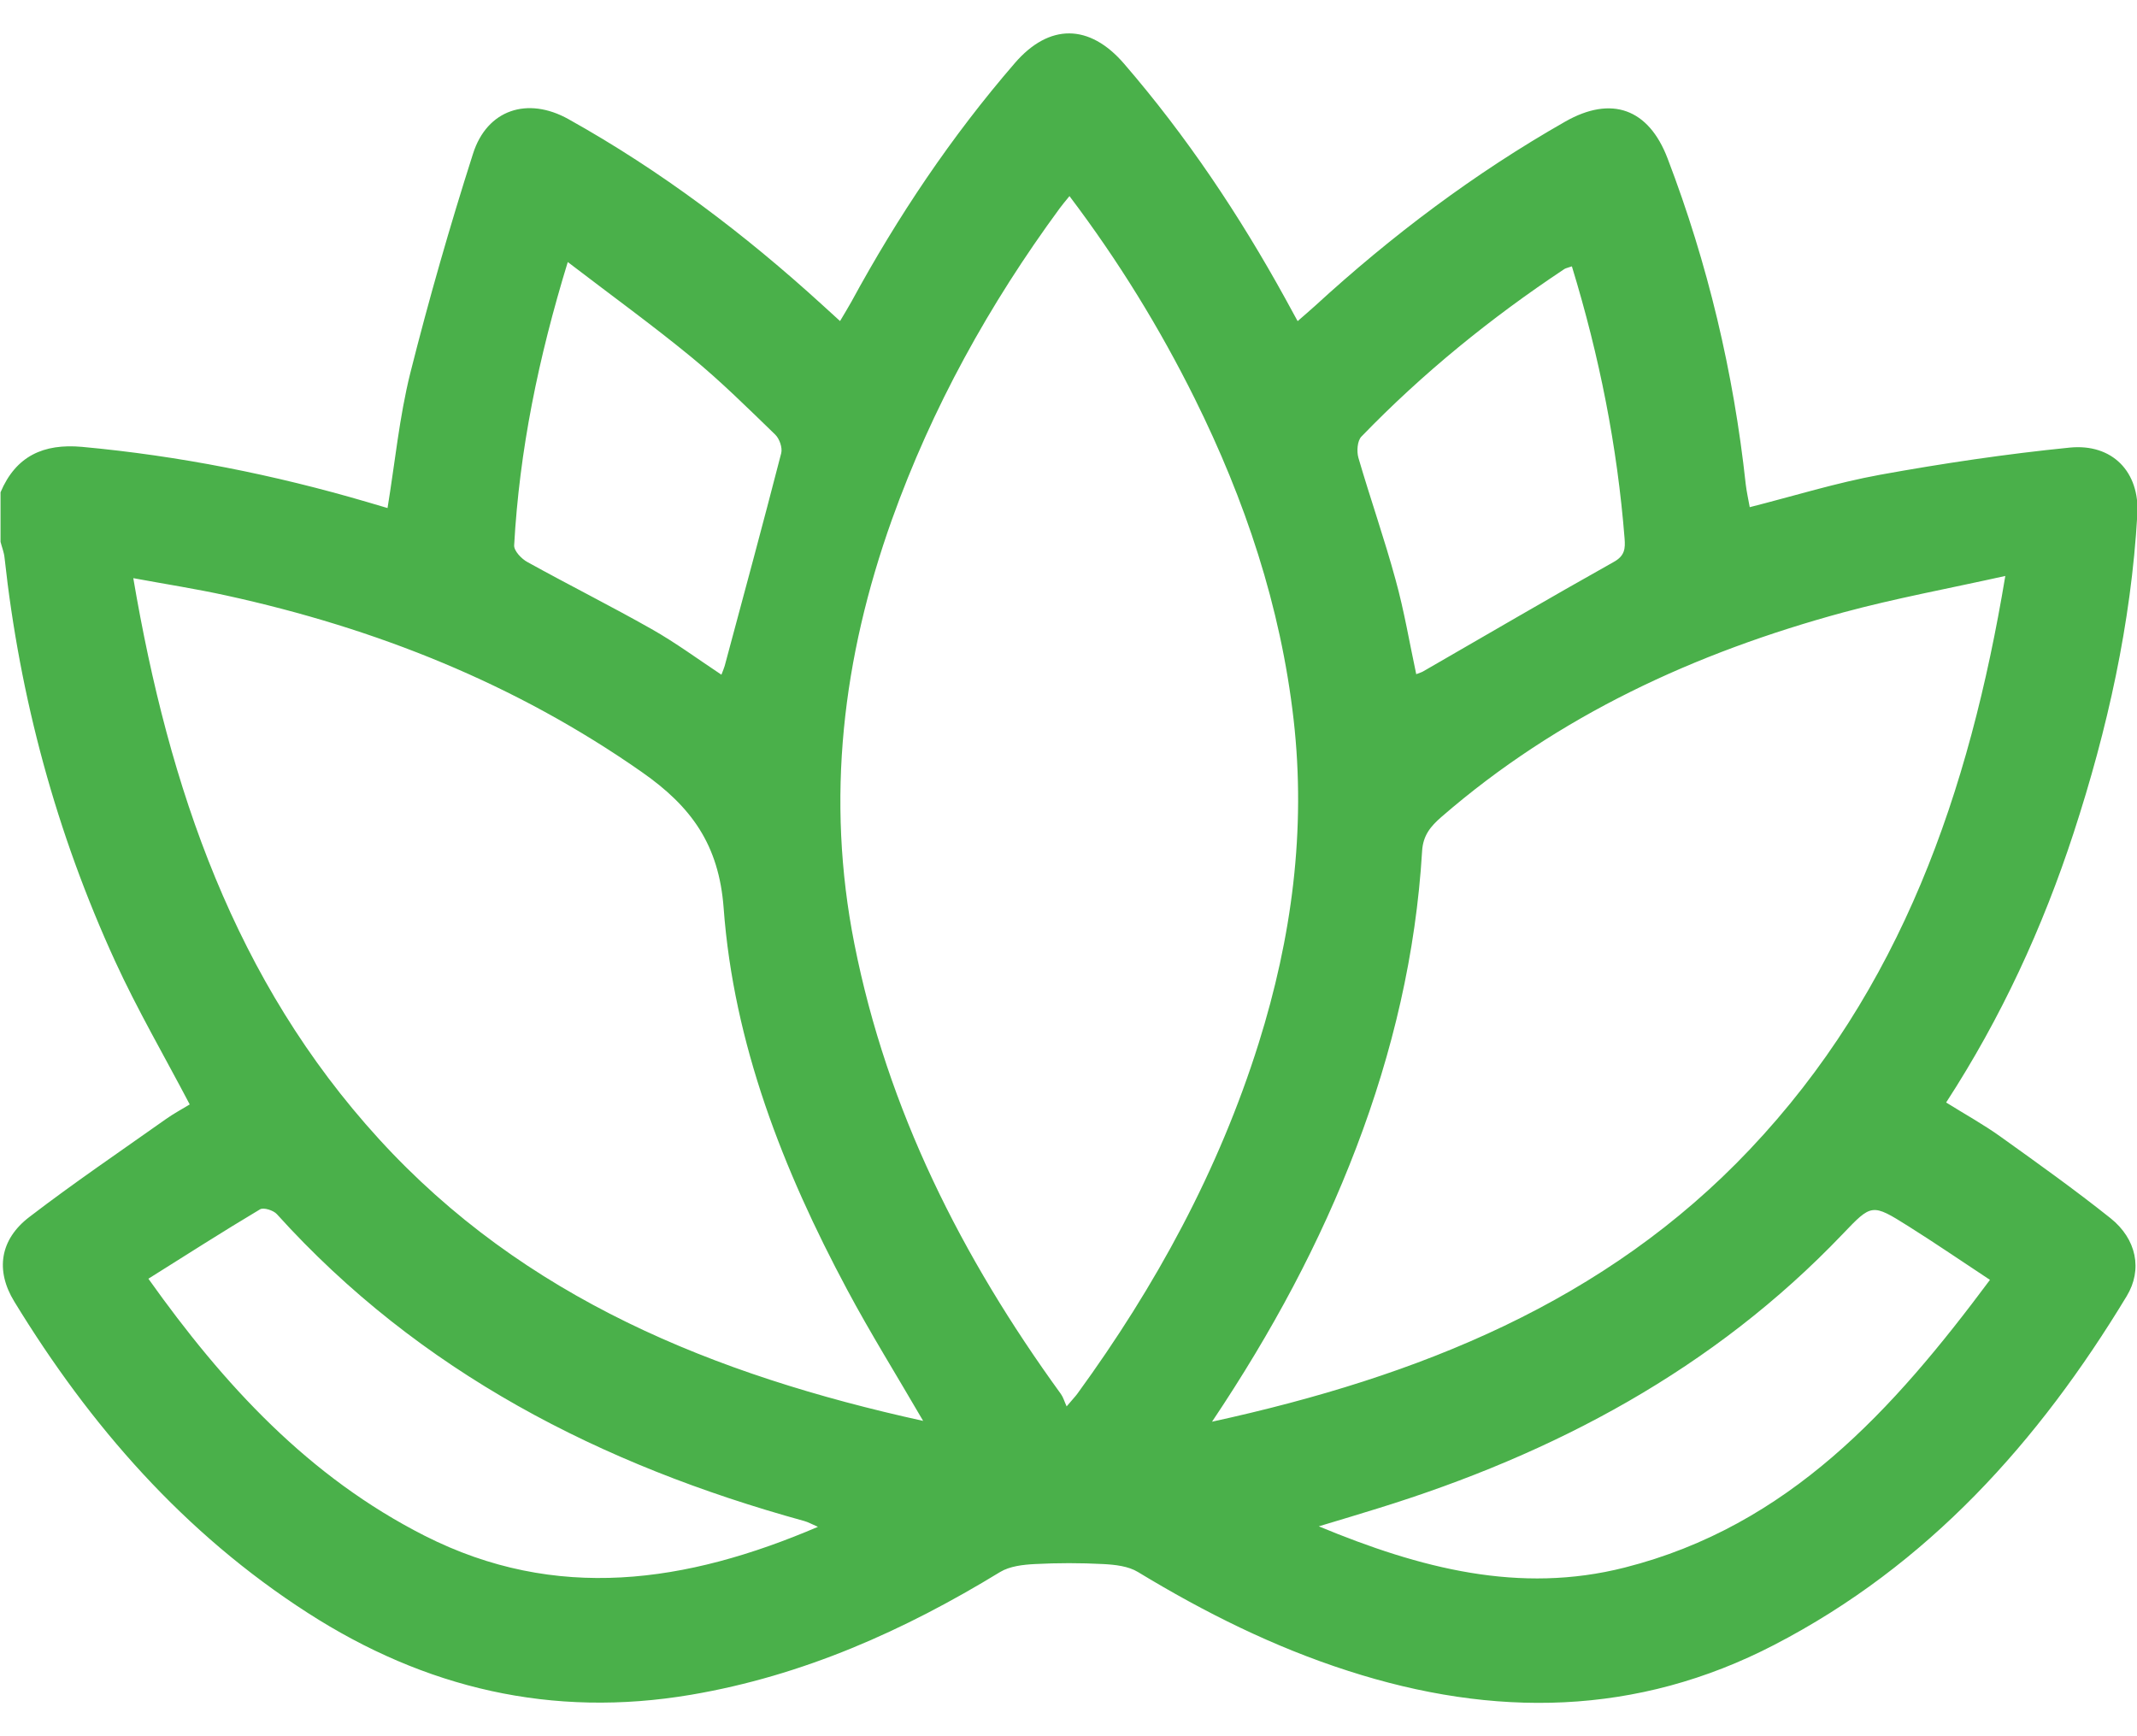 <svg width="32" height="26" viewBox="0 0 32 26" fill="none" xmlns="http://www.w3.org/2000/svg">
<g clip-path="url(#clip0_3306_713)">
<path d="M0.008 7.372C0.237 6.831 0.649 6.639 1.23 6.692C2.684 6.826 4.106 7.109 5.505 7.52C5.602 7.549 5.7 7.577 5.803 7.608C5.915 6.925 5.98 6.246 6.143 5.59C6.421 4.486 6.736 3.388 7.083 2.302C7.293 1.64 7.901 1.443 8.512 1.784C9.898 2.557 11.152 3.506 12.32 4.572C12.396 4.641 12.472 4.71 12.579 4.808C12.642 4.7 12.699 4.61 12.75 4.517C13.442 3.243 14.246 2.044 15.197 0.944C15.711 0.349 16.313 0.352 16.832 0.954C17.769 2.04 18.559 3.222 19.248 4.474C19.303 4.573 19.357 4.672 19.431 4.809C19.526 4.726 19.608 4.656 19.689 4.583C20.838 3.529 22.078 2.595 23.438 1.821C24.131 1.426 24.687 1.627 24.971 2.373C25.573 3.948 25.959 5.576 26.141 7.251C26.154 7.362 26.179 7.473 26.201 7.595C26.86 7.428 27.501 7.228 28.156 7.109C29.095 6.939 30.042 6.798 30.991 6.703C31.63 6.639 32.043 7.066 32.005 7.705C31.911 9.336 31.558 10.921 31.051 12.473C30.588 13.889 29.97 15.235 29.142 16.51C29.419 16.683 29.699 16.837 29.957 17.022C30.513 17.42 31.071 17.818 31.605 18.244C31.991 18.553 32.088 19.011 31.845 19.411C30.529 21.586 28.875 23.437 26.57 24.631C24.506 25.702 22.367 25.725 20.186 25.021C19.072 24.663 18.037 24.146 17.04 23.541C16.896 23.453 16.697 23.431 16.521 23.422C16.179 23.404 15.836 23.404 15.495 23.422C15.318 23.431 15.12 23.454 14.976 23.541C13.54 24.418 12.027 25.094 10.349 25.379C8.264 25.733 6.361 25.282 4.608 24.153C2.755 22.961 1.348 21.349 0.214 19.491C-0.072 19.024 -0.001 18.561 0.439 18.225C1.104 17.715 1.8 17.243 2.485 16.758C2.602 16.675 2.73 16.607 2.841 16.539C2.462 15.816 2.058 15.123 1.725 14.397C0.843 12.473 0.297 10.454 0.068 8.351C0.06 8.271 0.028 8.193 0.008 8.114C0.008 7.867 0.008 7.619 0.008 7.372ZM16.015 2.936C15.946 3.022 15.905 3.068 15.87 3.117C14.812 4.557 13.956 6.104 13.355 7.784C12.617 9.851 12.364 11.961 12.793 14.131C13.286 16.622 14.402 18.83 15.886 20.875C15.921 20.924 15.938 20.986 15.972 21.061C16.067 20.948 16.103 20.912 16.132 20.872C17.307 19.259 18.25 17.527 18.848 15.622C19.344 14.041 19.559 12.429 19.371 10.777C19.178 9.083 18.645 7.489 17.888 5.964C17.364 4.91 16.751 3.911 16.014 2.936H16.015ZM18.15 21.29C21.254 20.612 24.042 19.495 26.201 17.214C28.465 14.823 29.489 11.867 30.028 8.625C29.178 8.814 28.382 8.96 27.605 9.17C25.384 9.773 23.334 10.716 21.584 12.234C21.424 12.373 21.309 12.509 21.295 12.744C21.203 14.275 20.856 15.753 20.309 17.186C19.767 18.606 19.054 19.939 18.15 21.289V21.29ZM13.824 21.279C13.416 20.578 13.029 19.956 12.685 19.312C11.725 17.517 10.986 15.632 10.836 13.598C10.765 12.647 10.351 12.079 9.613 11.563C7.722 10.239 5.631 9.408 3.386 8.917C2.936 8.818 2.481 8.748 1.996 8.658C2.53 11.799 3.514 14.689 5.673 17.055C7.847 19.438 10.691 20.589 13.823 21.278L13.824 21.279ZM12.247 22.864C12.154 22.824 12.101 22.793 12.042 22.777C8.998 21.938 6.283 20.548 4.146 18.182C4.095 18.125 3.947 18.078 3.894 18.11C3.337 18.442 2.791 18.792 2.222 19.149C3.359 20.748 4.627 22.119 6.359 22.998C8.328 23.996 10.274 23.708 12.247 22.865V22.864ZM29.798 19.166C29.371 18.884 28.979 18.616 28.577 18.363C28.028 18.018 28.027 18.026 27.59 18.483C25.661 20.503 23.279 21.771 20.627 22.59C20.355 22.675 20.083 22.756 19.748 22.857C21.266 23.487 22.754 23.875 24.33 23.474C26.784 22.851 28.35 21.112 29.799 19.165L29.798 19.166ZM23.54 3.988C23.481 4.009 23.449 4.014 23.425 4.029C22.323 4.761 21.303 5.589 20.386 6.538C20.324 6.602 20.314 6.759 20.341 6.855C20.519 7.466 20.731 8.069 20.898 8.683C21.026 9.145 21.105 9.619 21.207 10.096C21.255 10.077 21.285 10.069 21.311 10.054C22.261 9.507 23.208 8.951 24.165 8.415C24.333 8.322 24.338 8.212 24.327 8.065C24.218 6.687 23.951 5.339 23.538 3.989L23.54 3.988ZM10.803 10.103C10.824 10.047 10.841 10.01 10.852 9.971C11.137 8.91 11.424 7.851 11.698 6.787C11.719 6.705 11.672 6.57 11.609 6.509C11.2 6.113 10.794 5.71 10.354 5.349C9.766 4.866 9.148 4.419 8.502 3.924C8.061 5.362 7.778 6.746 7.699 8.167C7.695 8.249 7.809 8.369 7.898 8.417C8.514 8.758 9.145 9.074 9.758 9.421C10.117 9.624 10.45 9.87 10.803 10.104V10.103Z" fill="#4AB04A"/>
</g>
<defs>
<clipPath id="clip0_3306_713">
<rect width="32" height="25" fill="white" transform="translate(0.008 0.5)"/>
</clipPath>
</defs>
</svg>
